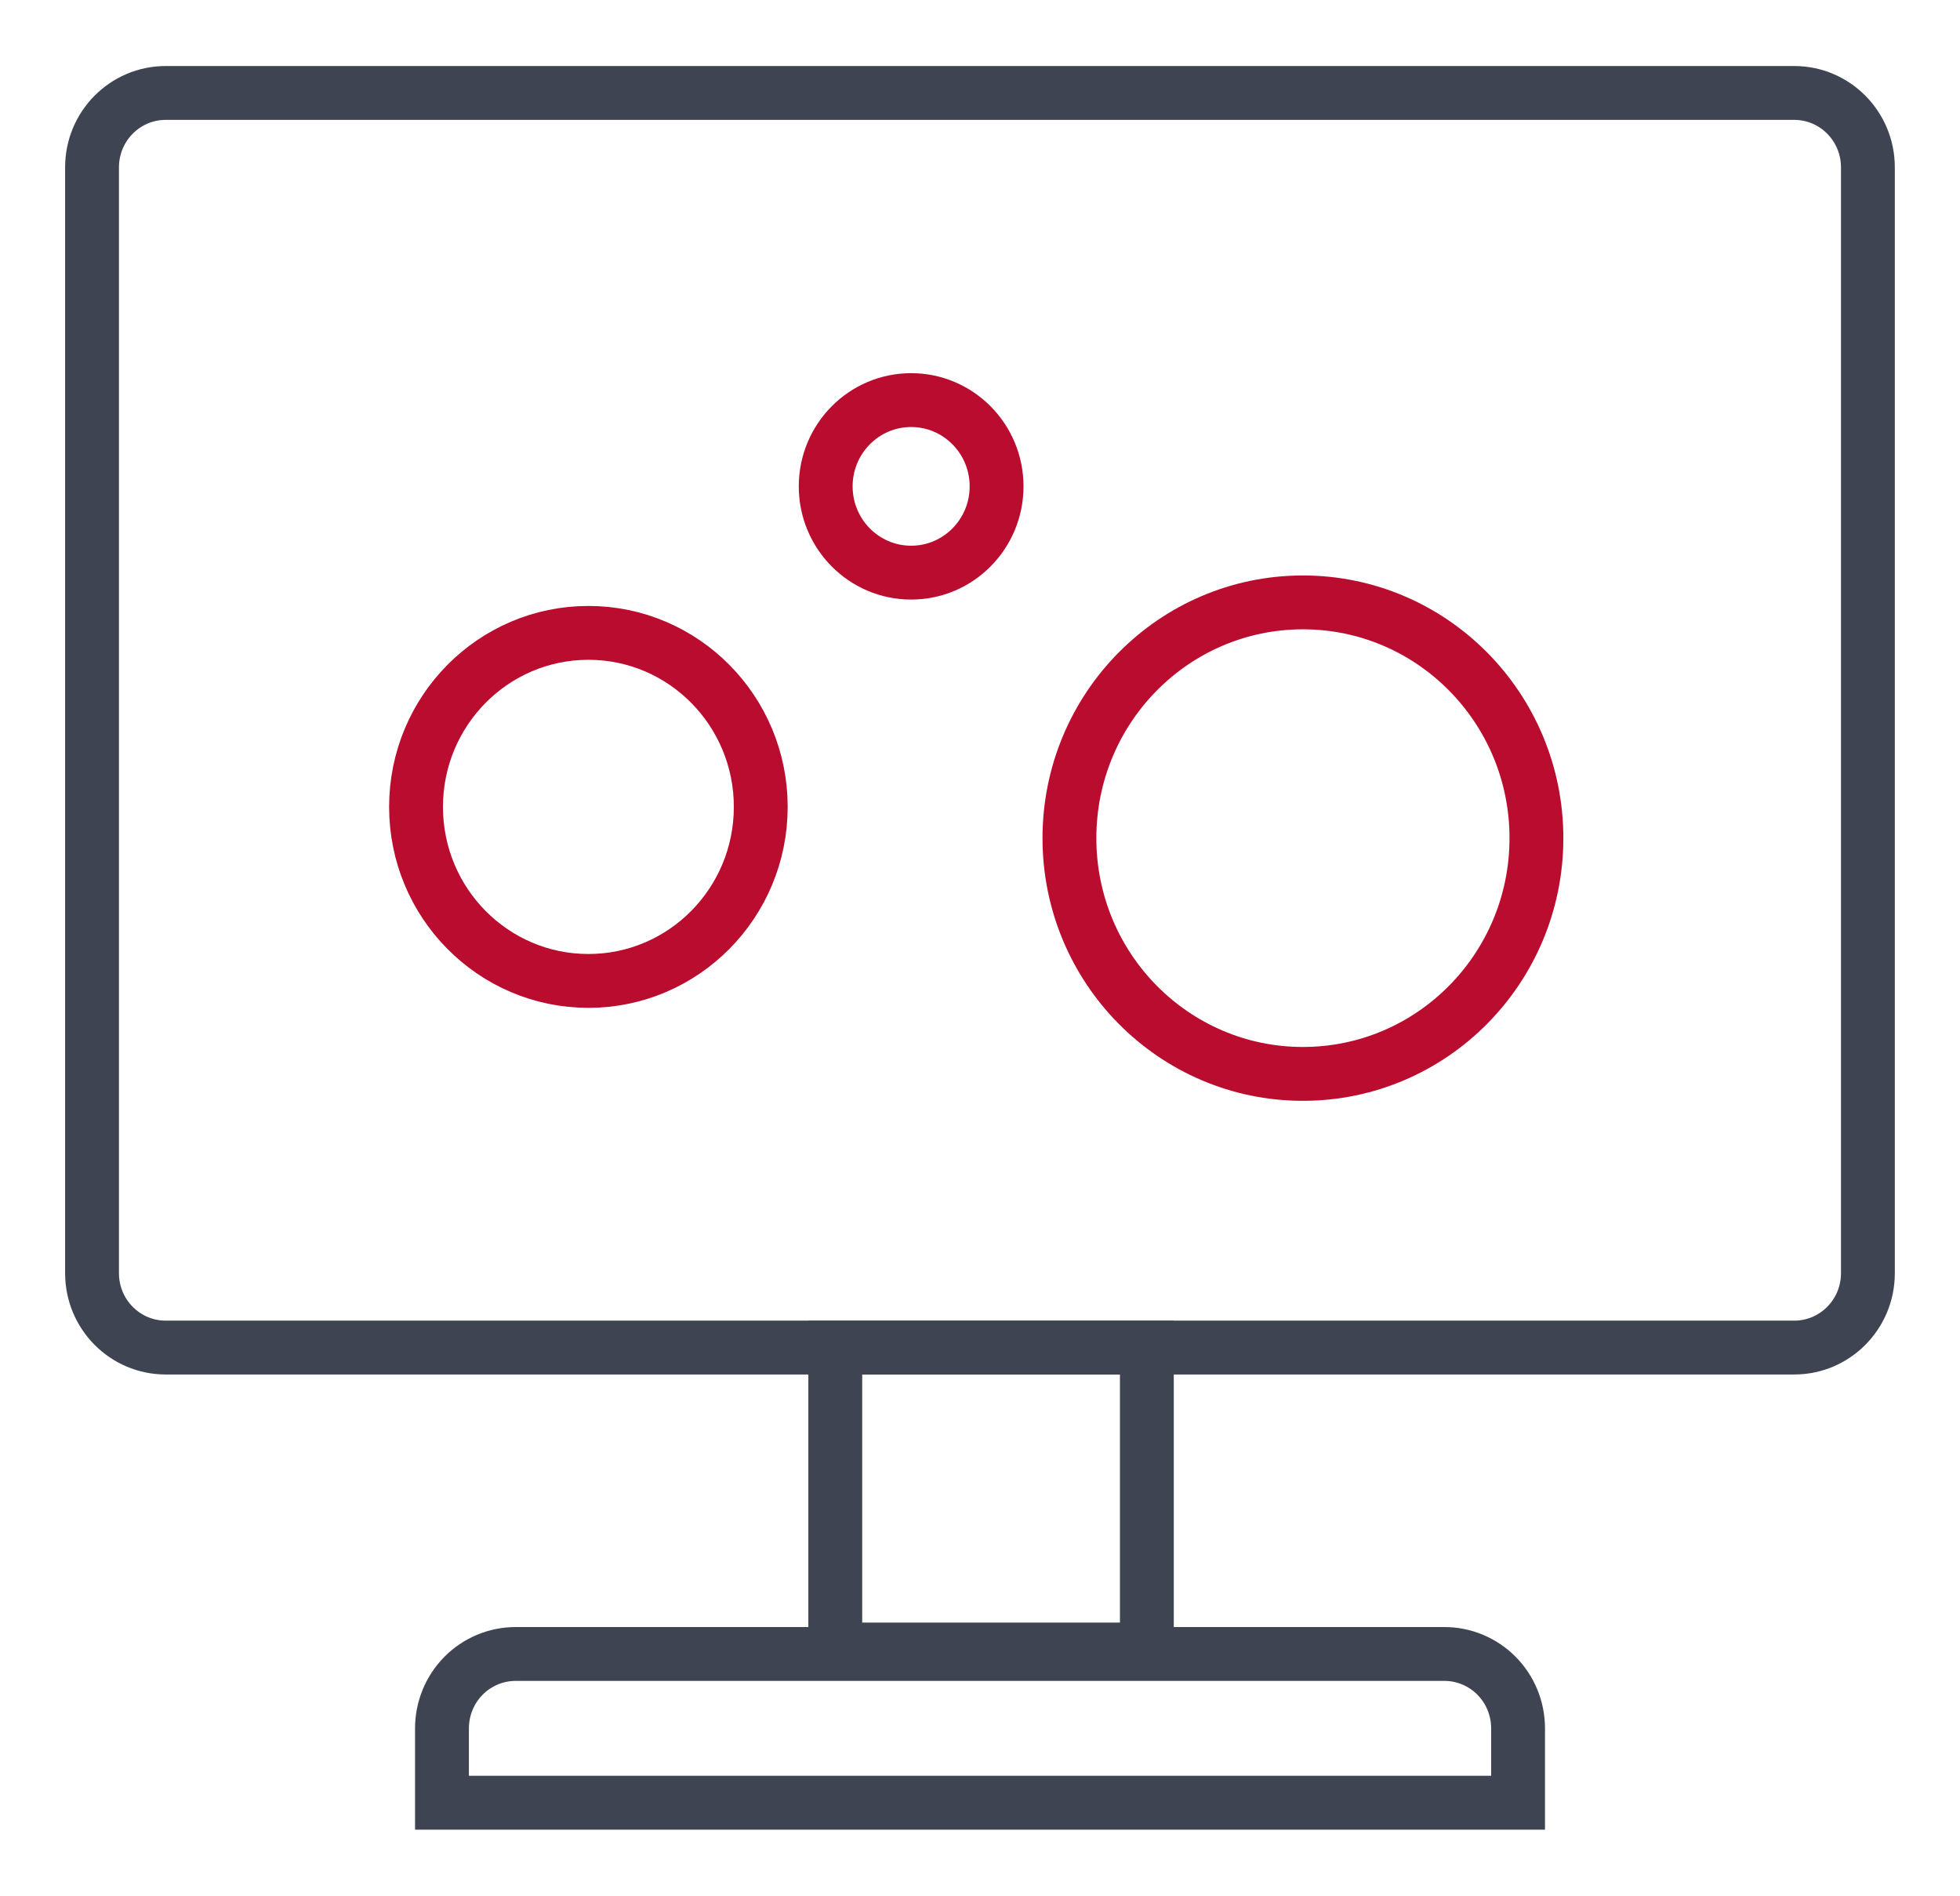 <svg width="91" height="88" viewBox="0 0 91 88" fill="none" xmlns="http://www.w3.org/2000/svg">
<path d="M42.303 26.583C44.494 26.583 46.27 24.79 46.27 22.578C46.27 20.366 44.494 18.573 42.303 18.573C40.112 18.573 38.336 20.366 38.336 22.578C38.336 24.79 40.112 26.583 42.303 26.583Z" stroke="#BA0C2F" stroke-width="2.5" stroke-miterlimit="10"/>
<path d="M27.319 45.536C31.738 45.536 35.321 41.919 35.321 37.457C35.321 32.996 31.738 29.379 27.319 29.379C22.899 29.379 19.316 32.996 19.316 37.457C19.316 41.919 22.899 45.536 27.319 45.536Z" stroke="#BA0C2F" stroke-width="2.5" stroke-miterlimit="10"/>
<path d="M60.493 49.852C66.48 49.852 71.334 44.952 71.334 38.908C71.334 32.864 66.48 27.964 60.493 27.964C54.506 27.964 49.652 32.864 49.652 38.908C49.652 44.952 54.506 49.852 60.493 49.852Z" stroke="#BA0C2F" stroke-width="2.5" stroke-miterlimit="10"/>
<path d="M83.304 4.315H7.693C5.805 4.315 4.273 5.861 4.273 7.768V59.104C4.273 61.011 5.805 62.556 7.693 62.556H83.304C85.193 62.556 86.724 61.011 86.724 59.104V7.768C86.724 5.861 85.193 4.315 83.304 4.315Z" stroke="#3E4451" stroke-width="2.5" stroke-miterlimit="10"/>
<path d="M53.247 62.557H38.781V76.573H53.247V62.557Z" stroke="#3E4451" stroke-width="2.5" stroke-miterlimit="10"/>
<path d="M23.939 76.78H67.063C67.969 76.78 68.839 77.144 69.481 77.791C70.122 78.439 70.482 79.317 70.482 80.233V83.685H20.52V80.233C20.52 79.317 20.88 78.439 21.521 77.791C22.163 77.144 23.032 76.78 23.939 76.78Z" stroke="#3E4451" stroke-width="2.5" stroke-miterlimit="10"/>
</svg>
